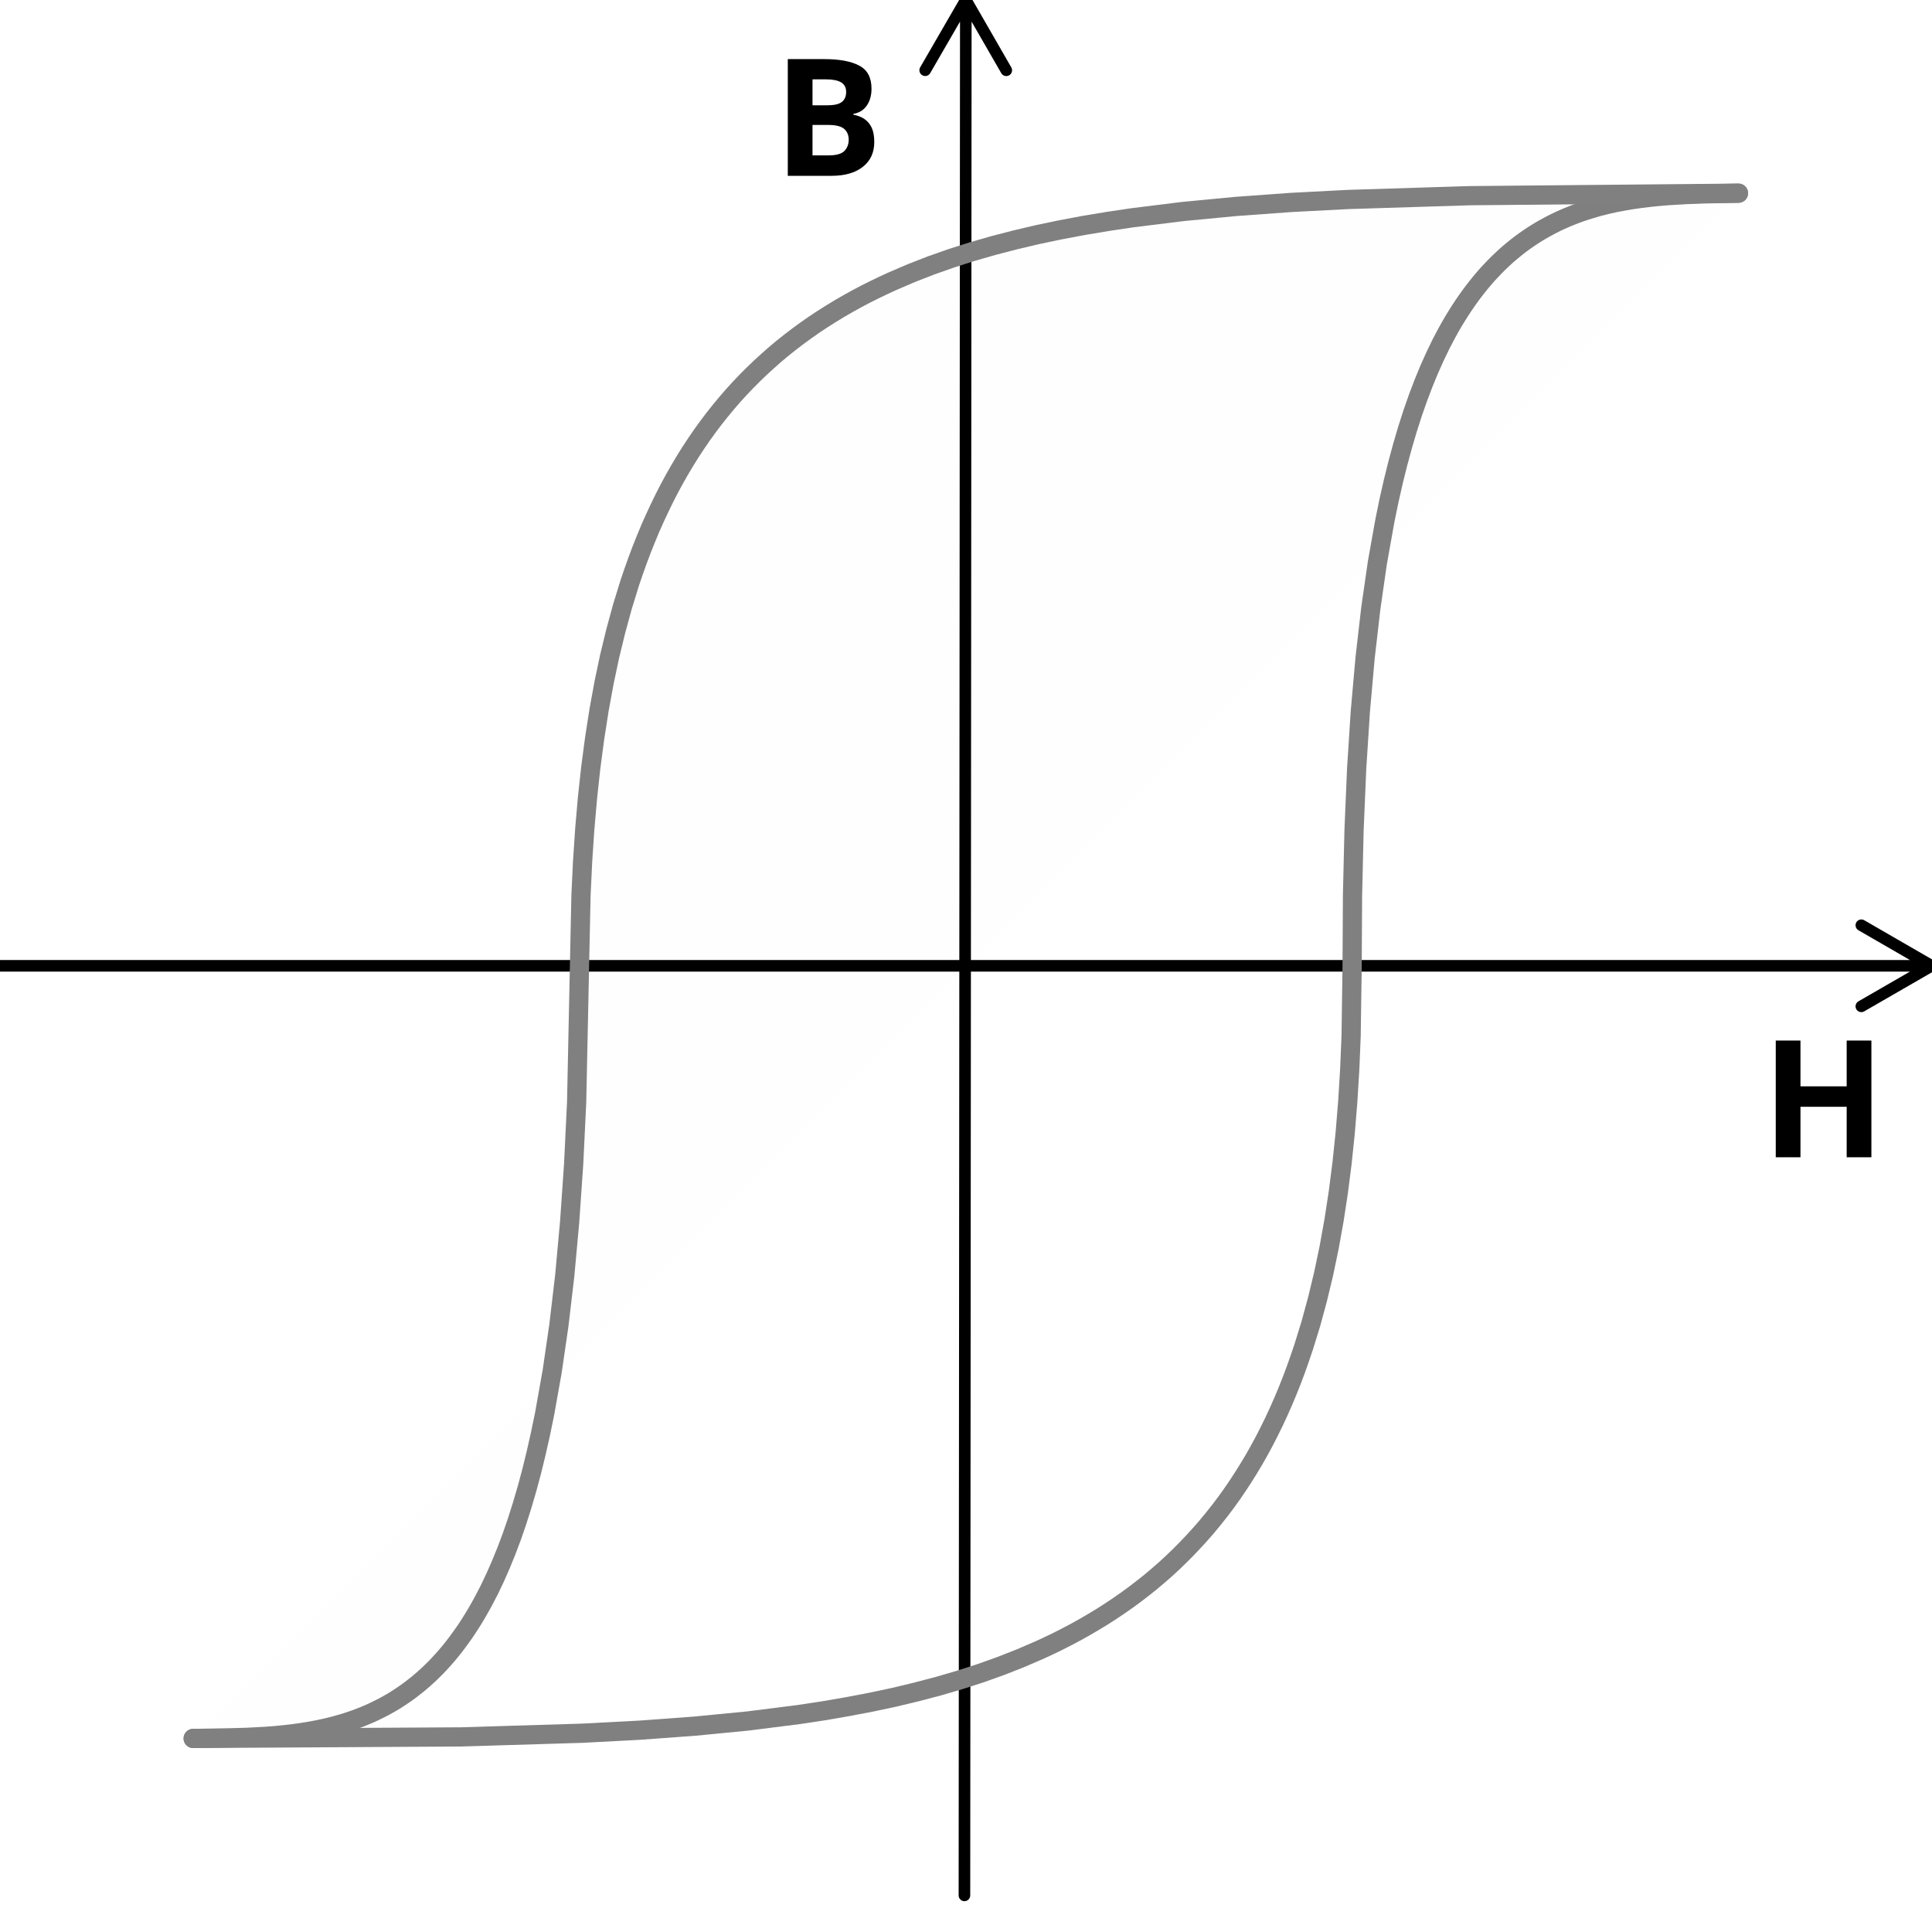 <?xml version="1.0" encoding="UTF-8"?>
<svg xmlns="http://www.w3.org/2000/svg" xmlns:xlink="http://www.w3.org/1999/xlink" width="141.73pt" height="141.73pt" viewBox="0 0 141.73 141.73" version="1.2">
<defs>
<g>
<symbol overflow="visible" id="glyph0-0">
<path style="stroke:none;" d="M 1.125 0 L 1.125 -8.562 L 6.062 -8.562 L 6.062 0 Z M 1.734 -0.609 L 5.453 -0.609 L 5.453 -7.953 L 1.734 -7.953 Z M 1.734 -0.609 "/>
</symbol>
<symbol overflow="visible" id="glyph0-1">
<path style="stroke:none;" d="M 3.75 -8.562 C 4.883 -8.562 5.742 -8.398 6.328 -8.078 C 6.922 -7.766 7.219 -7.203 7.219 -6.391 C 7.219 -5.898 7.102 -5.488 6.875 -5.156 C 6.645 -4.82 6.316 -4.617 5.891 -4.547 L 5.891 -4.484 C 6.18 -4.43 6.441 -4.332 6.672 -4.188 C 6.898 -4.039 7.082 -3.832 7.219 -3.562 C 7.352 -3.289 7.422 -2.93 7.422 -2.484 C 7.422 -1.703 7.141 -1.094 6.578 -0.656 C 6.023 -0.219 5.258 0 4.281 0 L 1.078 0 L 1.078 -8.562 Z M 3.953 -5.172 C 4.473 -5.172 4.836 -5.254 5.047 -5.422 C 5.254 -5.586 5.359 -5.832 5.359 -6.156 C 5.359 -6.477 5.234 -6.711 4.984 -6.859 C 4.742 -7.004 4.367 -7.078 3.859 -7.078 L 2.891 -7.078 L 2.891 -5.172 Z M 2.891 -3.734 L 2.891 -1.5 L 4.078 -1.5 C 4.617 -1.5 5 -1.602 5.219 -1.812 C 5.438 -2.031 5.547 -2.312 5.547 -2.656 C 5.547 -2.977 5.438 -3.238 5.219 -3.438 C 5 -3.633 4.598 -3.734 4.016 -3.734 Z M 2.891 -3.734 "/>
</symbol>
<symbol overflow="visible" id="glyph0-2">
<path style="stroke:none;" d="M 8.094 0 L 6.281 0 L 6.281 -3.703 L 2.891 -3.703 L 2.891 0 L 1.078 0 L 1.078 -8.562 L 2.891 -8.562 L 2.891 -5.203 L 6.281 -5.203 L 6.281 -8.562 L 8.094 -8.562 Z M 8.094 0 "/>
</symbol>
</g>
</defs>
<g id="surface292895">
<path style="fill:none;stroke-width:0.85;stroke-linecap:round;stroke-linejoin:round;stroke:rgb(0%,0%,0%);stroke-opacity:1;comp-op:src;clip-to-self:true;stroke-miterlimit:10;" d="M 0 70.852 L 141.699 70.852 L 136.547 67.875 L 141.699 70.852 L 136.547 73.824 "/>
<path style="fill:none;stroke-width:0.85;stroke-linecap:round;stroke-linejoin:round;stroke:rgb(0%,0%,0%);stroke-opacity:1;comp-op:src;clip-to-self:true;stroke-miterlimit:10;" d="M 70.75 139.043 L 70.852 0 L 67.871 5.152 L 70.852 0 L 73.82 5.156 "/>
<path style="fill:none;stroke-width:1.41;stroke-linecap:round;stroke-linejoin:round;stroke:rgb(50.196%,50.196%,50.196%);stroke-opacity:1;comp-op:src;clip-to-self:true;stroke-miterlimit:10;" d="M 14.172 127.531 L 33.82 127.418 L 42.715 127.148 L 46.922 126.926 L 50.977 126.629 L 54.867 126.25 L 58.602 125.777 L 60.406 125.504 L 62.176 125.199 L 63.902 124.871 L 65.59 124.512 L 67.234 124.117 L 68.84 123.695 L 70.406 123.238 L 71.93 122.746 L 73.414 122.215 L 74.859 121.648 L 76.262 121.043 L 76.945 120.727 L 77.625 120.398 L 78.289 120.059 L 78.945 119.711 L 79.59 119.352 L 80.223 118.98 L 80.848 118.602 L 81.465 118.207 L 82.066 117.805 L 82.66 117.391 L 83.246 116.961 L 83.816 116.523 L 84.383 116.074 L 84.934 115.609 L 85.477 115.137 L 86.008 114.648 L 86.527 114.148 L 87.039 113.633 L 87.539 113.109 L 88.031 112.57 L 88.512 112.02 L 88.98 111.453 L 89.441 110.875 L 89.891 110.281 L 90.328 109.676 L 90.754 109.055 L 91.172 108.418 L 91.578 107.77 L 91.977 107.105 L 92.363 106.426 L 92.738 105.734 L 93.102 105.023 L 93.457 104.301 L 93.801 103.562 L 94.133 102.809 L 94.457 102.035 L 94.77 101.25 L 95.07 100.449 L 95.359 99.629 L 95.641 98.797 L 96.172 97.078 L 96.656 95.293 L 97.102 93.438 L 97.504 91.516 L 97.863 89.52 L 98.18 87.453 L 98.453 85.312 L 98.684 83.098 L 98.871 80.805 L 99.016 78.434 L 99.117 75.988 L 99.191 70.852 L 99.219 65.715 L 99.332 60.898 L 99.523 56.395 L 99.793 52.191 L 100.141 48.277 L 100.559 44.645 L 101.043 41.281 L 101.598 38.176 L 101.898 36.715 L 102.215 35.316 L 102.547 33.98 L 102.895 32.699 L 103.254 31.477 L 103.629 30.309 L 104.02 29.191 L 104.422 28.133 L 104.836 27.125 L 105.266 26.164 L 105.703 25.254 L 106.156 24.395 L 106.387 23.98 L 106.621 23.578 L 106.859 23.188 L 107.098 22.809 L 107.34 22.438 L 107.586 22.082 L 107.832 21.734 L 108.082 21.398 L 108.336 21.07 L 108.59 20.754 L 108.848 20.449 L 109.105 20.152 L 109.371 19.867 L 109.633 19.59 L 109.902 19.32 L 110.172 19.062 L 110.441 18.812 L 110.715 18.57 L 110.992 18.34 L 111.27 18.113 L 111.551 17.898 L 111.832 17.691 L 112.117 17.492 L 112.402 17.301 L 112.691 17.117 L 112.98 16.941 L 113.273 16.773 L 113.566 16.613 L 113.859 16.457 L 114.156 16.309 L 114.453 16.168 L 114.754 16.035 L 115.055 15.906 L 115.359 15.785 L 115.664 15.668 L 115.969 15.559 L 116.277 15.457 L 116.586 15.359 L 117.203 15.176 L 117.828 15.016 L 118.457 14.875 L 119.094 14.754 L 119.73 14.645 L 120.371 14.555 L 121.012 14.477 L 121.66 14.41 L 122.309 14.355 L 123.609 14.277 L 124.914 14.227 L 127.531 14.172 "/>
<path style="fill-rule:nonzero;fill:rgb(50.196%,50.196%,50.196%);fill-opacity:0.004;stroke-width:1.41;stroke-linecap:round;stroke-linejoin:round;stroke:rgb(50.196%,50.196%,50.196%);stroke-opacity:1;comp-op:src;clip-to-self:true;stroke-miterlimit:10;" d="M 127.531 14.172 L 107.809 14.355 L 98.914 14.633 L 94.707 14.852 L 90.66 15.145 L 86.777 15.516 L 83.055 15.977 L 81.254 16.246 L 79.492 16.539 L 77.773 16.863 L 76.094 17.215 L 74.457 17.602 L 72.859 18.016 L 71.301 18.465 L 69.785 18.949 L 68.309 19.469 L 66.875 20.027 L 65.48 20.625 L 64.801 20.938 L 64.129 21.262 L 63.465 21.594 L 62.816 21.938 L 62.176 22.293 L 61.543 22.66 L 60.922 23.039 L 60.312 23.426 L 59.711 23.824 L 59.121 24.238 L 58.543 24.66 L 57.973 25.094 L 57.414 25.539 L 56.863 26 L 56.328 26.473 L 55.797 26.957 L 55.281 27.453 L 54.773 27.961 L 54.273 28.484 L 53.785 29.02 L 53.309 29.57 L 52.844 30.133 L 52.387 30.707 L 51.941 31.297 L 51.504 31.902 L 51.078 32.523 L 50.66 33.156 L 50.258 33.801 L 49.863 34.465 L 49.477 35.141 L 49.102 35.836 L 48.738 36.543 L 48.387 37.266 L 48.043 38.004 L 47.707 38.758 L 47.387 39.527 L 47.074 40.312 L 46.77 41.117 L 46.48 41.934 L 46.195 42.77 L 45.664 44.492 L 45.176 46.281 L 44.723 48.141 L 44.316 50.07 L 43.949 52.07 L 43.625 54.148 L 43.34 56.297 L 43.098 58.523 L 42.898 60.828 L 42.738 63.211 L 42.621 65.676 L 42.512 70.852 L 42.301 80.871 L 42.082 85.406 L 41.789 89.633 L 41.43 93.57 L 41 97.219 L 40.508 100.598 L 39.953 103.715 L 39.652 105.176 L 39.336 106.578 L 39.008 107.922 L 38.664 109.203 L 38.305 110.426 L 37.934 111.598 L 37.551 112.711 L 37.152 113.77 L 36.742 114.777 L 36.32 115.734 L 35.887 116.645 L 35.438 117.504 L 35.211 117.914 L 34.98 118.316 L 34.75 118.703 L 34.512 119.082 L 34.277 119.449 L 34.035 119.805 L 33.789 120.148 L 33.543 120.484 L 33.297 120.809 L 33.047 121.121 L 32.793 121.426 L 32.535 121.719 L 32.277 122.004 L 32.016 122.281 L 31.754 122.543 L 31.488 122.801 L 31.219 123.047 L 30.949 123.285 L 30.68 123.516 L 30.402 123.734 L 30.129 123.949 L 29.852 124.152 L 29.57 124.348 L 29.289 124.535 L 29.004 124.719 L 28.719 124.891 L 28.43 125.055 L 28.141 125.215 L 27.848 125.363 L 27.555 125.508 L 27.262 125.648 L 26.965 125.777 L 26.664 125.902 L 26.367 126.02 L 26.062 126.133 L 25.762 126.238 L 25.457 126.34 L 25.152 126.434 L 24.535 126.609 L 23.914 126.762 L 23.289 126.895 L 22.656 127.012 L 22.023 127.113 L 21.383 127.199 L 20.738 127.27 L 20.094 127.332 L 19.445 127.379 L 18.137 127.449 L 16.82 127.488 L 14.172 127.531 "/>
<g style="fill:rgb(0%,0%,0%);fill-opacity:1;">
  <use xlink:href="#glyph0-1" x="56.714" y="12.898"/>
</g>
<g style="fill:rgb(0%,0%,0%);fill-opacity:1;">
  <use xlink:href="#glyph0-2" x="129.19" y="84.896"/>
</g>
</g>
</svg>
